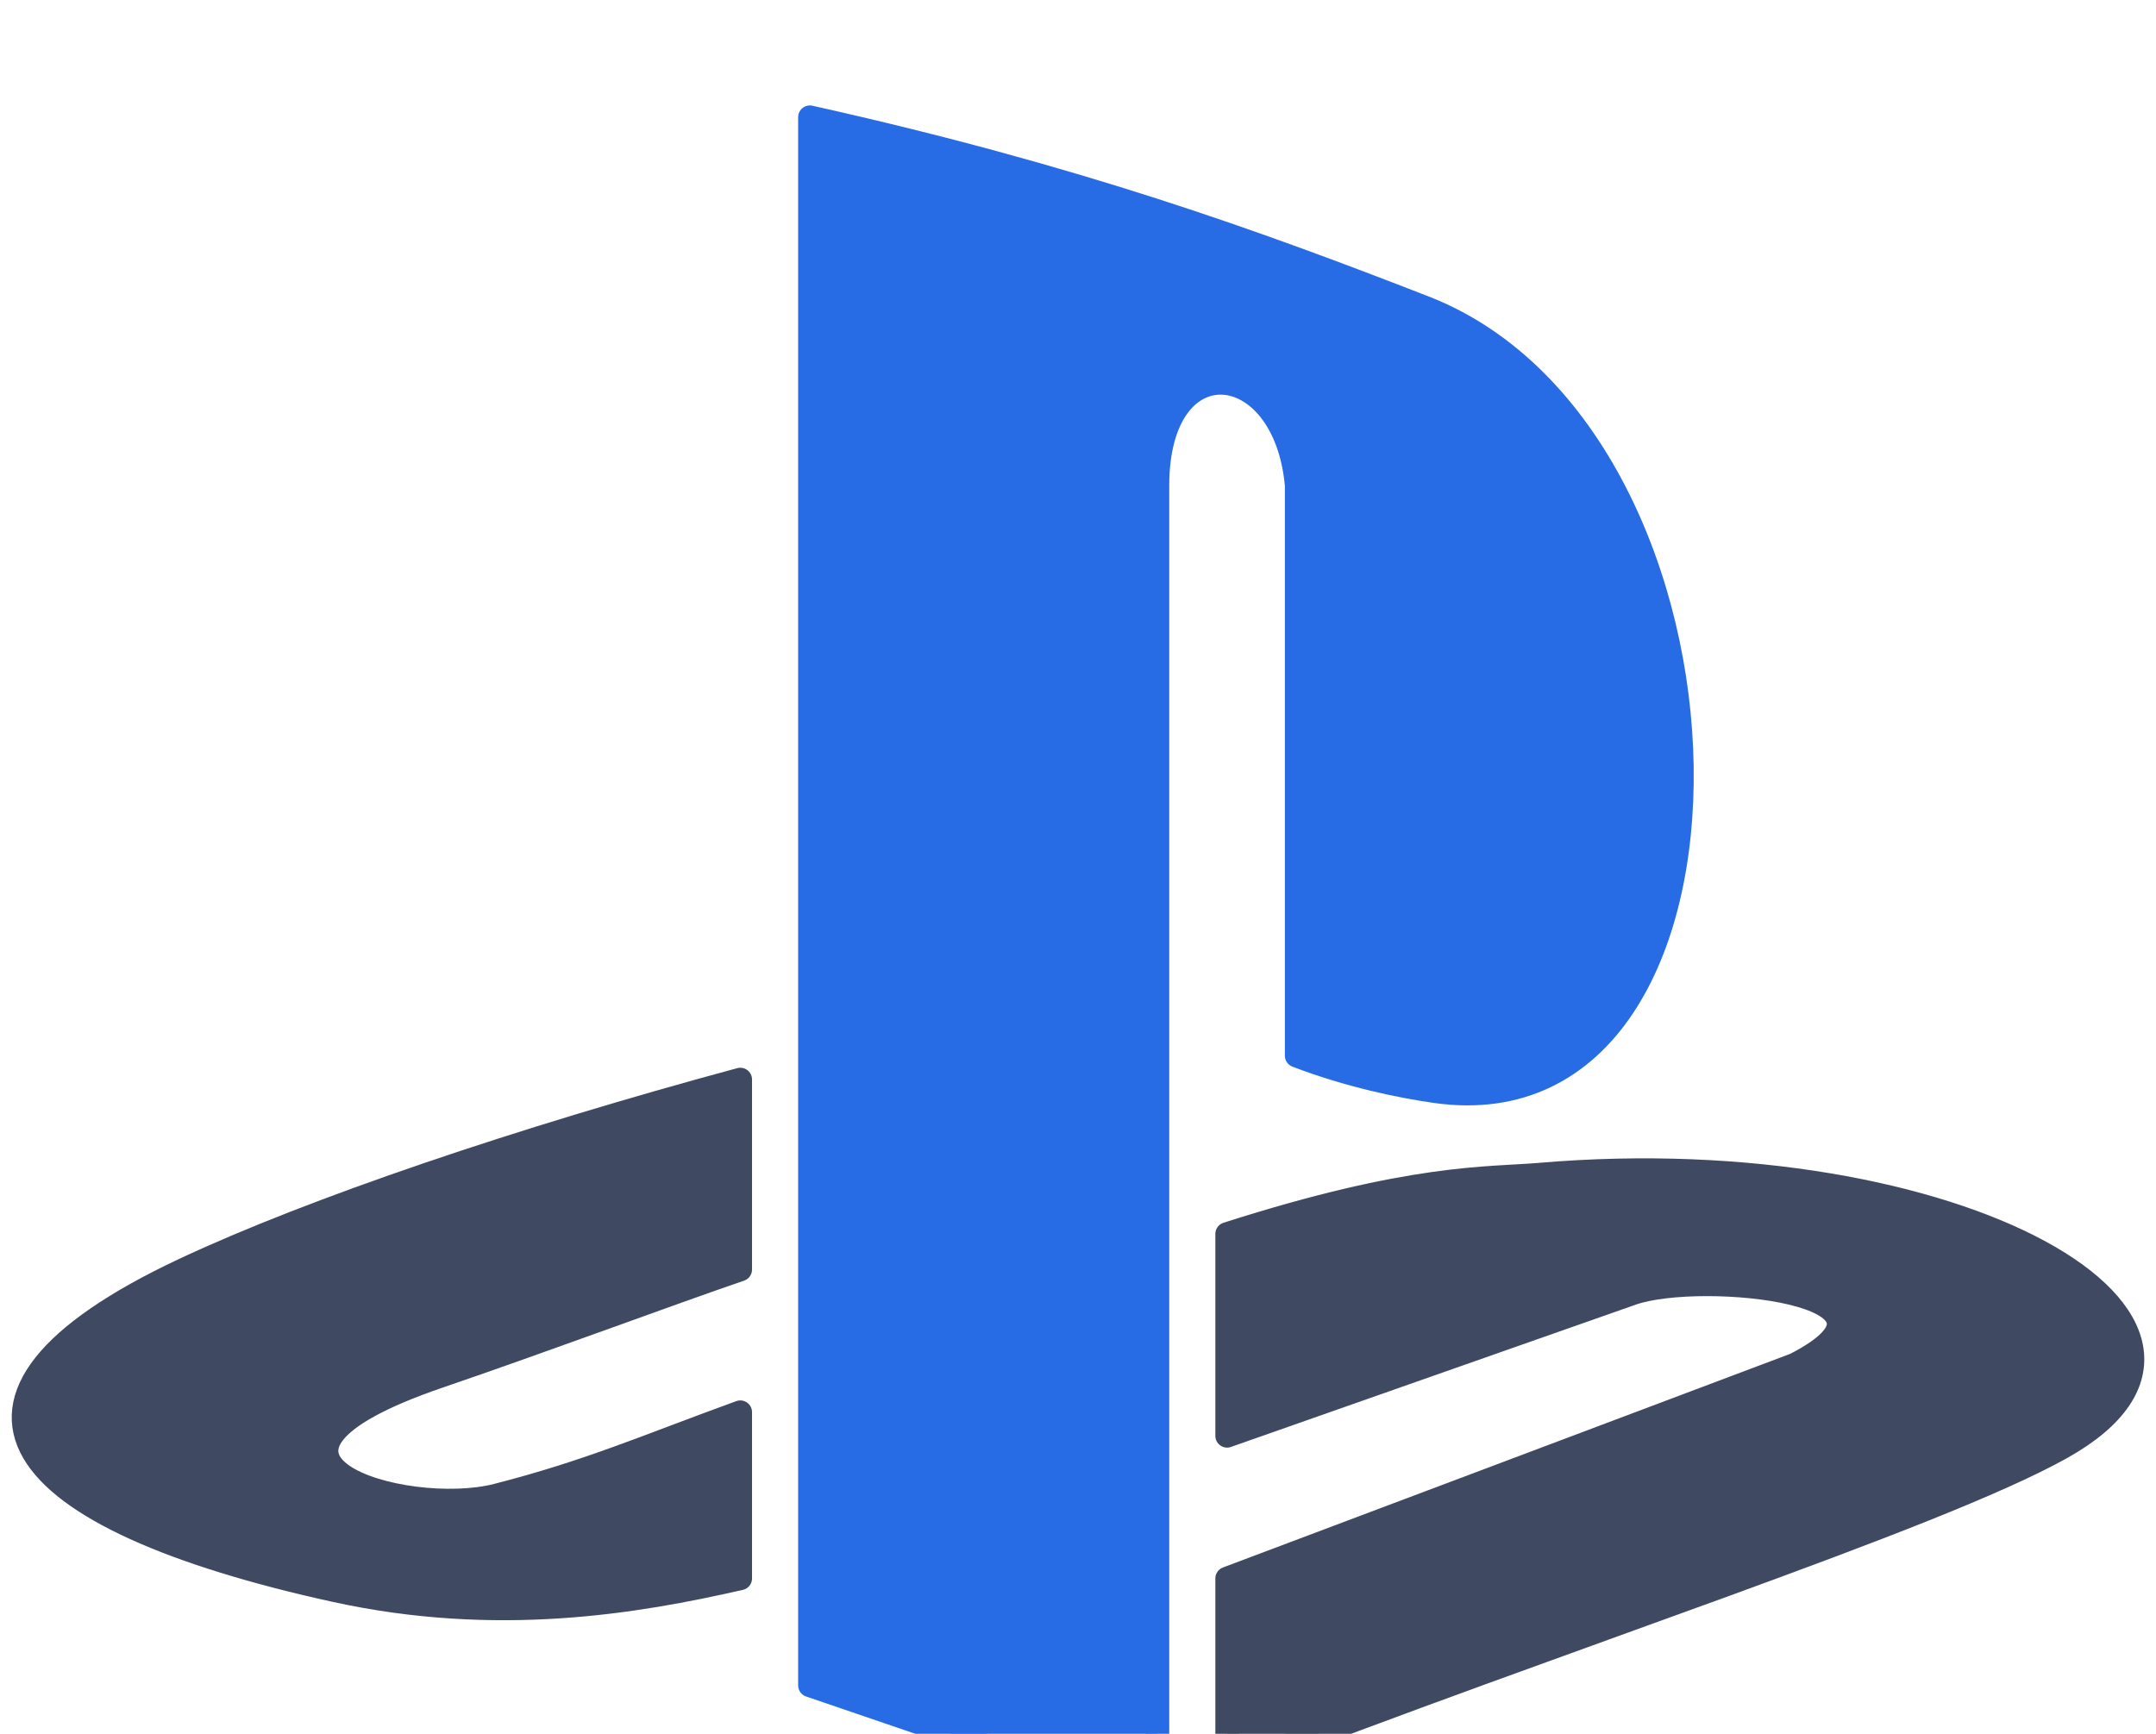 <svg id="logo" width="92" height="74" viewBox="0 0 92 74" fill="none" xmlns="http://www.w3.org/2000/svg">
<g filter="url(#embossed)">
<path id="logo-s-btm" class="switchable fillable" d="M76.593 54.239L52.361 63.366V71.479C66.703 65.901 82.528 60.831 87.968 57.789C97.364 52.534 83.517 44.606 65.713 46.127C63.486 46.317 60.274 46.127 52.361 48.662V57.282L69.67 51.197C72.637 50.183 82.528 51.197 76.593 54.239Z" fill="#3F4A62" stroke="#3F4A62" stroke-linecap="round" stroke-linejoin="round"/>
<path id="logo-s-top" class="switchable fillable" d="M31.59 56.268V63.366C27.14 64.38 21.205 65.394 14.282 63.873C0.435 60.831 -4.016 55.761 7.853 50.183C13.293 47.627 22.194 44.606 31.59 42.07V50.183C28.623 51.197 23.183 53.225 18.733 54.746C8.486 58.248 17.249 60.831 21.205 59.817C25.161 58.803 27.56 57.732 31.59 56.268Z" fill="#3F4A62" stroke="#3F4A62" stroke-linecap="round" stroke-linejoin="round"/>
<path id="logo-p" d="M34.558 67.93L49.394 73V16.718C49.394 10.634 54.834 11.141 55.328 16.718V41.056C57.546 41.908 59.779 42.368 61.263 42.578C75.604 44.606 75.11 14.69 60.768 9.113C53.555 6.307 45.932 3.535 34.558 1V67.93Z" fill="#276CE5" stroke="#276CE5" stroke-linejoin="round"/>
</g>
<defs>
<filter id="embossed" x="0.5" y="0.5" width="91.001" height="77" filterUnits="userSpaceOnUse" color-interpolation-filters="sRGB">
<feFlood flood-opacity="0" result="BackgroundImageFix"/>
<feBlend mode="normal" in="SourceGraphic" in2="BackgroundImageFix" result="shape"/>
<feColorMatrix in="SourceAlpha" type="matrix" values="0 0 0 0 0 0 0 0 0 0 0 0 0 0 0 0 0 0 127 0" result="hardAlpha"/>
<feOffset dy="4"/>
<feGaussianBlur stdDeviation="2"/>
<feComposite in2="hardAlpha" operator="arithmetic" k2="-1" k3="1"/>
<feColorMatrix type="matrix" values="0 0 0 0 0 0 0 0 0 0 0 0 0 0 0 0 0 0 0.25 0"/>
<feBlend mode="normal" in2="shape" result="innerShadow"/>
</filter>
</defs>
</svg>